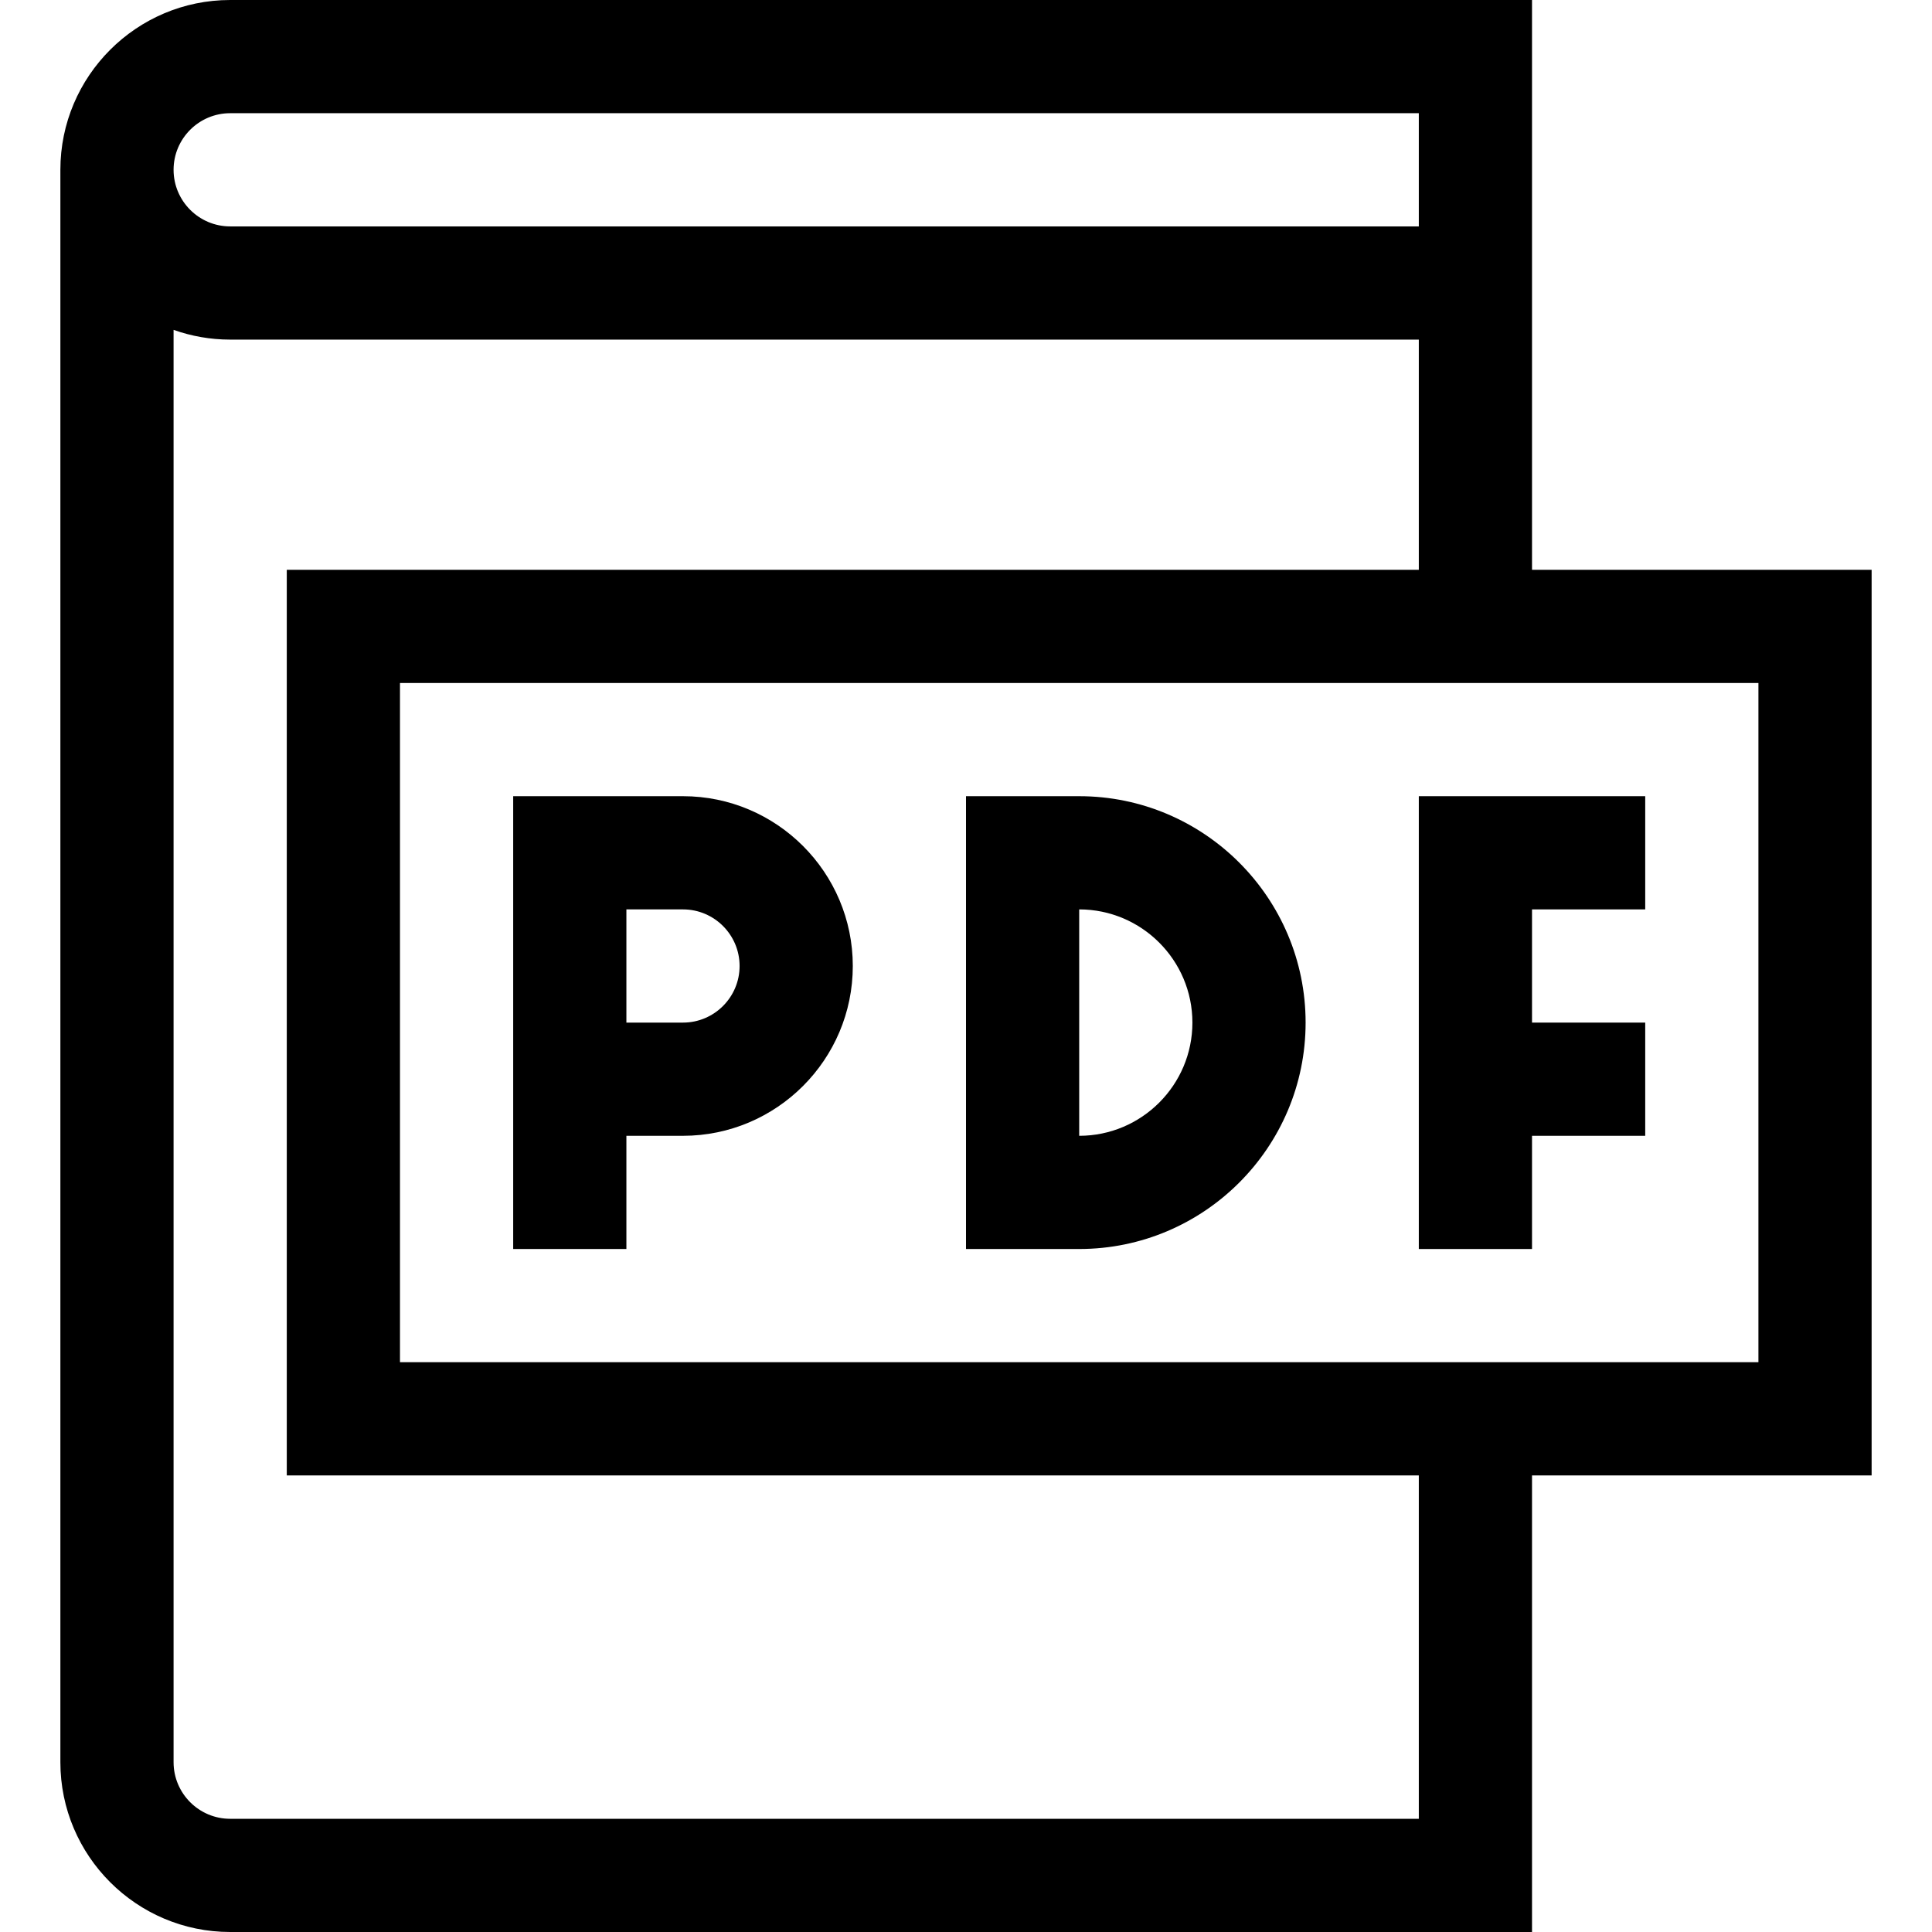 <svg id="Layer_1" enable-background="new 0 0 512 512" height="512" viewBox="0 0 512 512" width="512" xmlns="http://www.w3.org/2000/svg"><path d="m406 391h90v-240h-90c0-6.56 0-144.218 0-151h-345c-24.812 0-44.998 20.186-45 44.997v422.003c0 24.813 20.187 45 45 45h345zm60-30h-360v-180h360zm-405-331h315v30h-315c-8.271 0-15-6.729-15-15s6.729-15 15-15zm0 452c-8.271 0-15-6.729-15-15v-379.58c4.695 1.665 9.741 2.58 15 2.58h315v61h-300v240h300v91z"/><path d="m166 301h15c24.813 0 45-20.187 45-45s-20.187-45-45-45h-45v120h30zm0-60h15c8.271 0 15 6.729 15 15s-6.729 15-15 15h-15z"/><path d="m346 271c0-33.084-26.916-60-60-60h-30v120h30c33.084 0 60-26.916 60-60zm-60-30c16.542 0 30 13.458 30 30s-13.458 30-30 30z"/><path d="m406 301h30v-30h-30v-30h30v-30h-60v120h30z"/></svg>